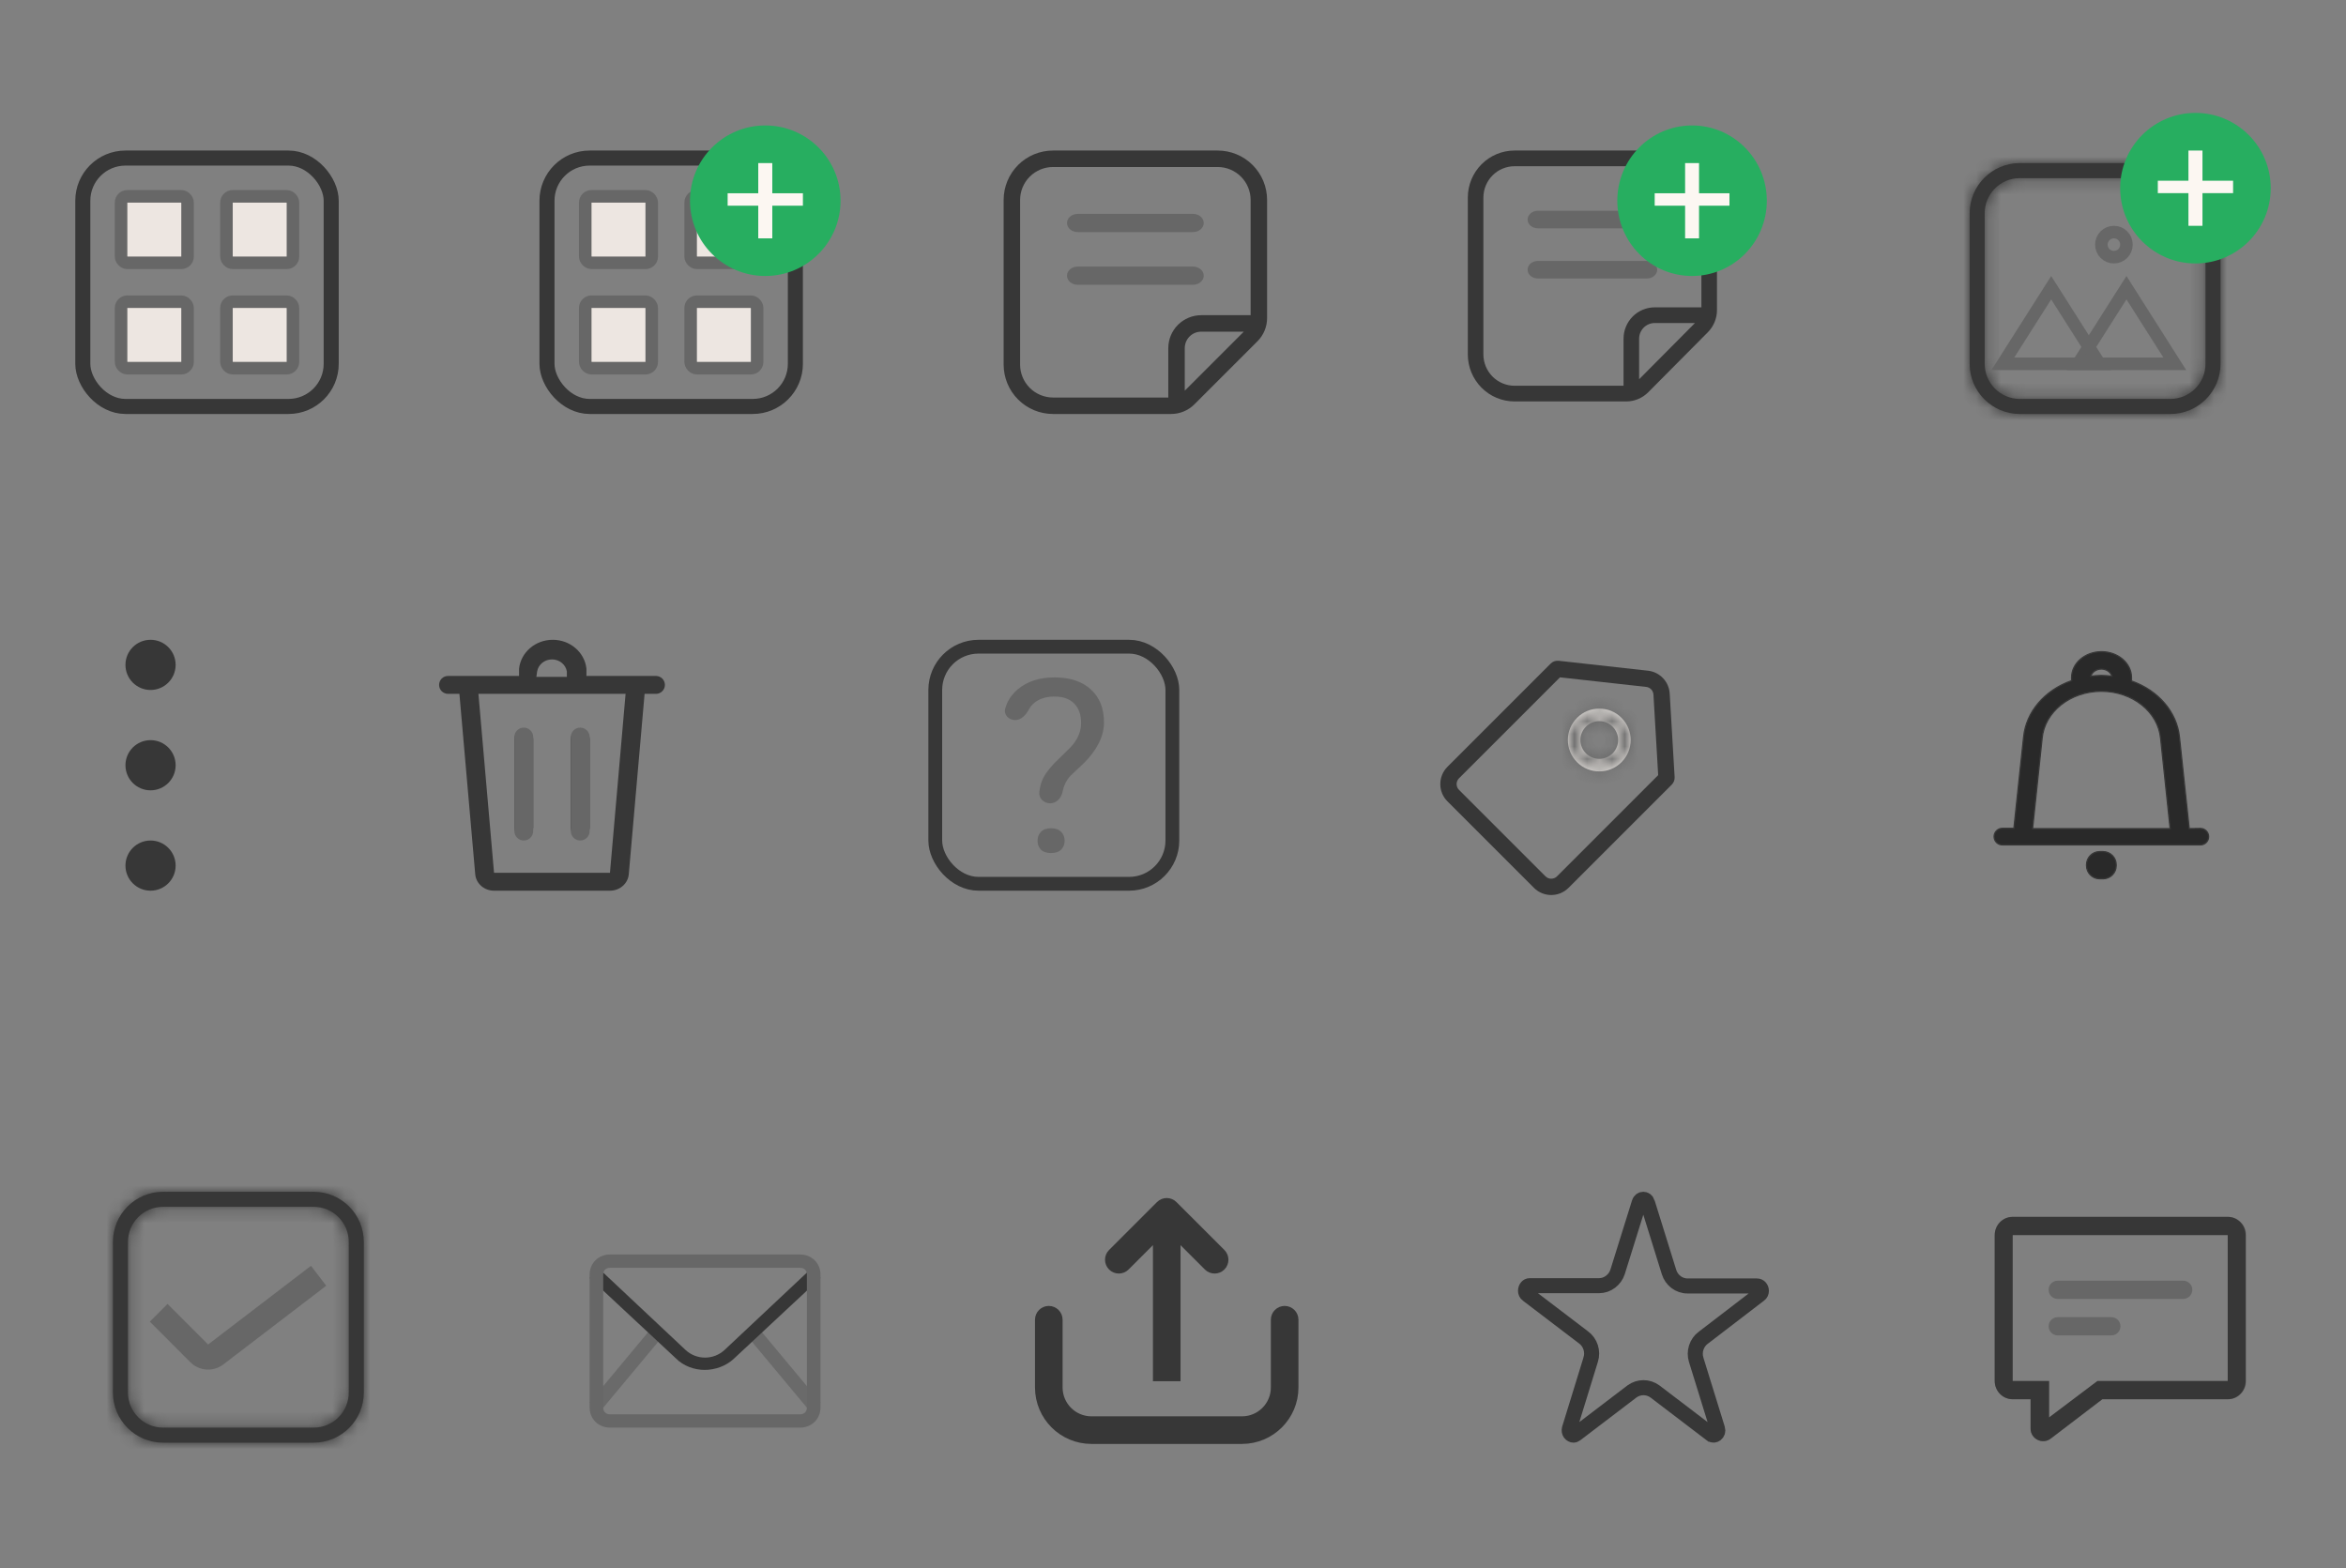 <svg width="187" height="125" viewBox="0 0 187 125" fill="none" xmlns="http://www.w3.org/2000/svg">
<rect x="0" y="0" width="187" height="125" fill="#808080" stroke="none"/>
<path opacity="0.9" d="M60.365 105.75L65.4 111.793L64.686 112.65L59.65 106.607L60.365 105.75Z" fill="#676767"/>
<path opacity="0.9" d="M52.031 105.75L52.75 106.612L47.719 112.65L47 111.79L52.031 105.75Z" fill="#676767"/>
<path d="M56.172 109.2C55.349 109.2 54.47 108.89 53.866 108.271L47 101.872L47.769 101.15L54.635 107.6C55.513 108.426 56.887 108.426 57.765 107.6L64.631 101.15L65.4 101.872L58.479 108.323C57.875 108.89 56.996 109.2 56.172 109.2V109.2Z" fill="#373737"/>
<path d="M63.776 113.8H48.623C47.703 113.8 47 113.11 47 112.208V101.592C47 100.69 47.703 100 48.623 100H63.776C64.697 100 65.4 100.69 65.4 101.592V112.208C65.4 113.11 64.697 113.8 63.776 113.8ZM48.623 101.062C48.299 101.062 48.082 101.274 48.082 101.592V112.208C48.082 112.526 48.299 112.738 48.623 112.738H63.776C64.101 112.738 64.318 112.526 64.318 112.208V101.592C64.318 101.274 64.101 101.062 63.776 101.062H48.623Z" fill="#676767"/>
<path d="M133.04 101.405L133.04 101.405L133.041 101.409C133.239 102.031 133.811 102.508 134.515 102.508H140.035C140.153 102.508 140.236 102.553 140.294 102.618C140.359 102.689 140.4 102.79 140.4 102.897C140.4 103.029 140.353 103.126 140.249 103.202L140.243 103.206L140.236 103.211L135.772 106.633C135.227 107.031 135.002 107.76 135.202 108.392C135.202 108.393 135.202 108.394 135.203 108.395L136.901 113.881L136.901 113.881L136.904 113.89C136.966 114.08 136.897 114.239 136.779 114.329C136.667 114.414 136.53 114.431 136.389 114.324C136.388 114.324 136.388 114.324 136.388 114.324L131.92 110.92L131.913 110.915L131.907 110.911C131.361 110.518 130.639 110.518 130.093 110.911L130.087 110.915L130.08 110.92L125.61 114.325L125.61 114.325L125.603 114.33C125.533 114.385 125.473 114.4 125.428 114.4C125.234 114.4 125.009 114.186 125.1 113.878C125.1 113.877 125.1 113.876 125.101 113.876L126.797 108.373C126.798 108.372 126.798 108.371 126.798 108.37C126.998 107.737 126.773 107.009 126.227 106.611L121.762 103.21L121.757 103.206L121.751 103.202C121.652 103.13 121.6 103.014 121.6 102.897C121.6 102.78 121.643 102.668 121.707 102.593C121.764 102.527 121.837 102.486 121.944 102.486H127.464C128.139 102.486 128.737 102.017 128.938 101.387L128.938 101.387L128.939 101.384L130.659 95.874C130.659 95.874 130.659 95.873 130.659 95.873C130.725 95.668 130.867 95.6 130.99 95.6C131.112 95.6 131.254 95.668 131.32 95.872C131.32 95.873 131.32 95.873 131.32 95.874L133.04 101.405Z" stroke="#373737" stroke-width="1.2"/>
<path d="M92.576 96.176L88.757 99.994C88.523 100.228 88.523 100.608 88.757 100.843C88.992 101.077 89.372 101.077 89.606 100.843L92.4 98.049L92.4 109.6H93.6V98.049L96.394 100.843C96.628 101.077 97.008 101.077 97.243 100.843C97.477 100.608 97.477 100.228 97.243 99.994L93.424 96.176C93.19 95.941 92.81 95.941 92.576 96.176ZM83 105.2C83 104.869 83.269 104.6 83.6 104.6C83.931 104.6 84.2 104.869 84.2 105.2V110.6C84.2 112.146 85.454 113.4 87 113.4H99C100.546 113.4 101.8 112.146 101.8 110.6V105.2C101.8 104.869 102.069 104.6 102.4 104.6C102.731 104.6 103 104.869 103 105.2V110.6C103 112.809 101.209 114.6 99 114.6H87C84.791 114.6 83 112.809 83 110.6V105.2Z" fill="#373737"/>
<path d="M92.576 96.176L88.757 99.994C88.523 100.228 88.523 100.608 88.757 100.843C88.992 101.077 89.372 101.077 89.606 100.843L92.4 98.049L92.4 109.6H93.6V98.049L96.394 100.843C96.628 101.077 97.008 101.077 97.243 100.843C97.477 100.608 97.477 100.228 97.243 99.994L93.424 96.176C93.19 95.941 92.81 95.941 92.576 96.176ZM83 105.2C83 104.869 83.269 104.6 83.6 104.6C83.931 104.6 84.2 104.869 84.2 105.2V110.6C84.2 112.146 85.454 113.4 87 113.4H99C100.546 113.4 101.8 112.146 101.8 110.6V105.2C101.8 104.869 102.069 104.6 102.4 104.6C102.731 104.6 103 104.869 103 105.2V110.6C103 112.809 101.209 114.6 99 114.6H87C84.791 114.6 83 112.809 83 110.6V105.2Z" stroke="#373737"/>
<path d="M177.614 97H160.432C159.641 97 159 97.651 159 98.454V110.085C159 110.888 159.641 111.538 160.432 111.538H161.864V113.882C161.864 114.709 162.811 115.178 163.469 114.677L167.591 111.538H177.614C178.404 111.538 179.045 110.888 179.045 110.085V98.454C179.045 97.651 178.404 97 177.614 97ZM177.614 110.085H167.204L163.338 112.992V110.085H160.432V98.454H177.614V110.085ZM164.022 102.088C163.621 102.088 163.295 102.414 163.295 102.815V102.815C163.295 103.217 163.621 103.542 164.022 103.542H174.023C174.425 103.542 174.75 103.217 174.75 102.815V102.815C174.75 102.414 174.425 102.088 174.023 102.088H164.022ZM164.022 104.996C163.621 104.996 163.295 105.322 163.295 105.723V105.723C163.295 106.125 163.621 106.45 164.022 106.45H168.296C168.697 106.45 169.023 106.125 169.023 105.723V105.723C169.023 105.322 168.697 104.996 168.296 104.996H164.022Z" fill="#676767"/>
<path fill-rule="evenodd" clip-rule="evenodd" d="M160.429 97H177.571C178.36 97 179 97.651 179 98.454V110.085C179 110.888 178.36 111.538 177.571 111.538H167.571L163.464 114.674C162.806 115.176 161.857 114.707 161.857 113.879V111.538H160.429C159.64 111.538 159 110.888 159 110.085V98.454C159 97.651 159.64 97 160.429 97ZM167.186 110.085H177.571V98.454H160.429V110.085H163.329V112.992L167.186 110.085Z" fill="#373737"/>
<mask id="path-14-inside-1" fill="white">
<path fill-rule="evenodd" clip-rule="evenodd" d="M25 96.2H13C11.454 96.2 10.2 97.454 10.2 99V111C10.2 112.546 11.454 113.8 13 113.8H25C26.546 113.8 27.8 112.546 27.8 111V99C27.8 97.454 26.546 96.2 25 96.2ZM13 95C10.791 95 9 96.791 9 99V111C9 113.209 10.791 115 13 115H25C27.209 115 29 113.209 29 111V99C29 96.791 27.209 95 25 95H13Z"/>
</mask>
<path fill-rule="evenodd" clip-rule="evenodd" d="M25 96.2H13C11.454 96.2 10.2 97.454 10.2 99V111C10.2 112.546 11.454 113.8 13 113.8H25C26.546 113.8 27.8 112.546 27.8 111V99C27.8 97.454 26.546 96.2 25 96.2ZM13 95C10.791 95 9 96.791 9 99V111C9 113.209 10.791 115 13 115H25C27.209 115 29 113.209 29 111V99C29 96.791 27.209 95 25 95H13Z" fill="#373737"/>
<path d="M13 97.4H25V95H13V97.4ZM11.4 99C11.4 98.116 12.116 97.4 13 97.4V95C10.791 95 9 96.791 9 99H11.4ZM11.4 111V99H9V111H11.4ZM13 112.6C12.116 112.6 11.4 111.884 11.4 111H9C9 113.209 10.791 115 13 115V112.6ZM25 112.6H13V115H25V112.6ZM26.6 111C26.6 111.884 25.884 112.6 25 112.6V115C27.209 115 29 113.209 29 111H26.6ZM26.6 99V111H29V99H26.6ZM25 97.4C25.884 97.4 26.6 98.116 26.6 99H29C29 96.791 27.209 95 25 95V97.4ZM10.2 99C10.2 97.454 11.454 96.2 13 96.2V93.8C10.128 93.8 7.8 96.128 7.8 99H10.2ZM10.2 111V99H7.8V111H10.2ZM13 113.8C11.454 113.8 10.2 112.546 10.2 111H7.8C7.8 113.872 10.128 116.2 13 116.2V113.8ZM25 113.8H13V116.2H25V113.8ZM27.8 111C27.8 112.546 26.546 113.8 25 113.8V116.2C27.872 116.2 30.2 113.872 30.2 111H27.8ZM27.8 99V111H30.2V99H27.8ZM25 96.2C26.546 96.2 27.8 97.454 27.8 99H30.2C30.2 96.128 27.872 93.8 25 93.8V96.2ZM13 96.2H25V93.8H13V96.2Z" fill="#373737" mask="url(#path-14-inside-1)"/>
<path fill-rule="evenodd" clip-rule="evenodd" d="M25.304 102.397L17.499 108.366C16.902 108.822 16.059 108.766 15.527 108.235L12.646 105.354L13.354 104.647L16.235 107.528C16.412 107.705 16.693 107.723 16.892 107.571L24.696 101.603L25.304 102.397Z" fill="#676767" stroke="#676767"/>
<path d="M53 54.596C53 54.202 52.681 53.882 52.287 53.882H46.745V53.297C46.6 51.991 45.441 51 44.06 51C42.679 51 41.52 51.991 41.375 53.297V53.882H35.713C35.319 53.882 35 54.202 35 54.596V54.596C35 54.989 35.319 55.309 35.713 55.309H36.62L37.88 69.688C37.943 70.431 38.596 71.002 39.38 71H48.62C49.404 71.002 50.057 70.431 50.12 69.688L51.38 55.309H52.287C52.681 55.309 53 54.989 53 54.596V54.596ZM48.62 69.573H39.38L38.135 55.309H49.865L48.62 69.573ZM42.815 53.526C42.908 52.972 43.41 52.564 44 52.564C44.59 52.564 45.092 52.972 45.185 53.526V53.954H42.755L42.815 53.526ZM41 58.912C41 58.498 41.336 58.162 41.75 58.162C42.164 58.162 42.5 58.498 42.5 58.912V65.971C42.5 66.385 42.164 66.721 41.75 66.721C41.336 66.721 41 66.385 41 65.971V58.912ZM45.5 58.912C45.5 58.498 45.836 58.162 46.25 58.162C46.664 58.162 47 58.498 47 58.912V65.971C47 66.385 46.664 66.721 46.25 66.721C45.836 66.721 45.5 66.385 45.5 65.971V58.912Z" fill="#373737"/>
<path fill-rule="evenodd" clip-rule="evenodd" d="M41.75 58C41.336 58 41 58.336 41 58.75V66.25C41 66.664 41.336 67 41.75 67C42.164 67 42.5 66.664 42.5 66.25V58.75C42.5 58.336 42.164 58 41.75 58ZM46.25 58C45.836 58 45.5 58.336 45.5 58.75V66.25C45.5 66.664 45.836 67 46.25 67C46.664 67 47 66.664 47 66.25V58.75C47 58.336 46.664 58 46.25 58Z" fill="#676767"/>
<path fill-rule="evenodd" clip-rule="evenodd" d="M131.796 55.364C131.777 55.048 131.533 54.791 131.219 54.756L124.347 53.993L116.297 62.043C116.043 62.297 116.043 62.709 116.297 62.962L123.19 69.855C123.443 70.109 123.855 70.109 124.109 69.855L132.174 61.79L131.796 55.364ZM131.362 53.464C132.306 53.569 133.037 54.339 133.093 55.288L133.485 61.947C133.498 62.169 133.415 62.386 133.258 62.544L125.028 70.774C124.266 71.535 123.032 71.535 122.271 70.774L115.378 63.881C114.616 63.12 114.616 61.886 115.378 61.124L123.605 52.897C123.772 52.73 124.007 52.647 124.243 52.673L131.362 53.464Z" fill="#373737"/>
<mask id="path-22-inside-2" fill="white">
<path fill-rule="evenodd" clip-rule="evenodd" d="M126.415 60.052C127.002 60.639 127.955 60.639 128.542 60.052C129.129 59.465 129.129 58.513 128.542 57.926C127.955 57.339 127.002 57.339 126.415 57.926C125.828 58.513 125.828 59.465 126.415 60.052ZM125.708 60.759C126.686 61.737 128.271 61.737 129.249 60.759C130.227 59.782 130.227 58.196 129.249 57.219C128.271 56.241 126.686 56.241 125.708 57.219C124.73 58.196 124.73 59.782 125.708 60.759Z"/>
</mask>
<path fill-rule="evenodd" clip-rule="evenodd" d="M126.415 60.052C127.002 60.639 127.955 60.639 128.542 60.052C129.129 59.465 129.129 58.513 128.542 57.926C127.955 57.339 127.002 57.339 126.415 57.926C125.828 58.513 125.828 59.465 126.415 60.052ZM125.708 60.759C126.686 61.737 128.271 61.737 129.249 60.759C130.227 59.782 130.227 58.196 129.249 57.219C128.271 56.241 126.686 56.241 125.708 57.219C124.73 58.196 124.73 59.782 125.708 60.759Z" fill="#FCF7F2"/>
<path d="M127.835 59.345C127.638 59.542 127.319 59.542 127.122 59.345L125.708 60.759C126.686 61.737 128.271 61.737 129.249 60.759L127.835 59.345ZM127.835 58.633C128.031 58.83 128.031 59.148 127.835 59.345L129.249 60.759C130.227 59.782 130.227 58.196 129.249 57.219L127.835 58.633ZM127.122 58.633C127.319 58.436 127.638 58.436 127.835 58.633L129.249 57.219C128.271 56.241 126.686 56.241 125.708 57.219L127.122 58.633ZM127.122 59.345C126.926 59.148 126.926 58.83 127.122 58.633L125.708 57.219C124.73 58.196 124.73 59.782 125.708 60.759L127.122 59.345ZM128.542 60.052C127.955 60.639 127.002 60.639 126.415 60.052L125.001 61.467C126.369 62.835 128.588 62.835 129.956 61.467L128.542 60.052ZM128.542 57.926C129.129 58.513 129.129 59.465 128.542 60.052L129.956 61.467C131.324 60.098 131.324 57.88 129.956 56.511L128.542 57.926ZM126.415 57.926C127.002 57.339 127.955 57.339 128.542 57.926L129.956 56.511C128.588 55.143 126.369 55.143 125.001 56.511L126.415 57.926ZM126.415 60.052C125.828 59.465 125.828 58.513 126.415 57.926L125.001 56.511C123.633 57.88 123.633 60.098 125.001 61.467L126.415 60.052Z" fill="#676767" mask="url(#path-22-inside-2)"/>
<path d="M83.702 64.036C83.197 64.036 82.778 63.62 82.846 63.118C82.891 62.787 82.958 62.503 83.048 62.266C83.213 61.833 83.548 61.353 84.054 60.826L85.347 59.555C85.899 58.959 86.175 58.318 86.175 57.634C86.175 56.975 85.994 56.46 85.633 56.09C85.271 55.714 84.745 55.525 84.054 55.525C83.383 55.525 82.844 55.695 82.436 56.034C82.264 56.177 82.129 56.341 82.029 56.525C81.791 56.966 81.419 57.399 80.918 57.399V57.399C80.413 57.399 79.989 56.978 80.123 56.491C80.29 55.882 80.627 55.366 81.134 54.941C81.884 54.314 82.857 54 84.054 54C85.297 54 86.264 54.32 86.954 54.96C87.651 55.594 88 56.467 88 57.578C88 58.676 87.467 59.759 86.402 60.826L85.327 61.843C85.01 62.178 84.799 62.609 84.691 63.137C84.591 63.627 84.202 64.036 83.702 64.036V64.036ZM82.703 67.021C82.703 66.738 82.792 66.503 82.969 66.315C83.153 66.12 83.423 66.023 83.778 66.023C84.133 66.023 84.403 66.12 84.587 66.315C84.771 66.503 84.863 66.738 84.863 67.021C84.863 67.303 84.771 67.539 84.587 67.727C84.403 67.909 84.133 68 83.778 68C83.423 68 83.153 67.909 82.969 67.727C82.792 67.539 82.703 67.303 82.703 67.021Z" fill="#676767"/>
<rect x="74.55" y="51.55" width="18.9" height="18.9" rx="3.45" stroke="#373737" stroke-width="1.1"/>
<path d="M167.499 53.843C167.217 53.848 166.936 53.869 166.657 53.907C166.747 53.579 167.089 53.334 167.5 53.332C167.911 53.334 168.253 53.579 168.343 53.907C168.064 53.869 167.783 53.848 167.501 53.843L167.499 53.843ZM172.224 58.868L172.984 66.053H162.016L162.776 58.868L162.776 58.868L162.776 58.867C162.965 56.748 165.018 55.102 167.5 55.102C169.982 55.102 172.035 56.748 172.224 58.867L172.224 58.868ZM175.384 66.039L174.501 66.053L173.726 58.772C173.726 58.772 173.726 58.772 173.726 58.772C173.528 56.771 172.048 55.04 169.902 54.285V54.015C169.902 52.868 168.826 51.95 167.514 51.95C166.203 51.95 165.127 52.868 165.127 54.015V54.26C162.981 55.016 161.5 56.747 161.302 58.748L160.528 66.029H159.611C159.246 66.029 158.95 66.325 158.95 66.689C158.95 67.054 159.246 67.35 159.611 67.35H175.394C175.756 67.35 176.05 67.056 176.05 66.694C176.05 66.328 175.75 66.033 175.384 66.039ZM167.633 67.885H167.367C166.787 67.885 166.317 68.355 166.317 68.935V69C166.317 69.58 166.787 70.05 167.367 70.05H167.633C168.213 70.05 168.683 69.58 168.683 69V68.935C168.683 68.355 168.213 67.885 167.633 67.885Z" fill="#292929" stroke="#373737" stroke-width="0.1"/>
<circle cx="12" cy="53" r="2" fill="#373737"/>
<circle cx="12" cy="61" r="2" fill="#373737"/>
<circle cx="12" cy="69" r="2" fill="#373737"/>
<path d="M97.062 12H83.938C82.893 12 81.892 12.415 81.153 13.153C80.415 13.892 80 14.893 80 15.938V29.062C80 30.107 80.415 31.108 81.153 31.847C81.892 32.585 82.893 33 83.938 33H93.35C94.046 33 94.714 32.723 95.206 32.231L100.231 27.206C100.475 26.963 100.668 26.673 100.8 26.355C100.932 26.036 101 25.695 101 25.35V15.938C101 14.893 100.585 13.892 99.847 13.153C99.108 12.415 98.107 12 97.062 12V12ZM94.438 31.144V27.75C94.438 27.402 94.576 27.068 94.822 26.822C95.068 26.576 95.402 26.438 95.75 26.438H99.144L94.438 31.144ZM99.688 25.125H95.75C95.054 25.125 94.386 25.402 93.894 25.894C93.402 26.386 93.125 27.054 93.125 27.75V31.688H83.938C83.242 31.687 82.574 31.41 82.082 30.918C81.59 30.426 81.313 29.758 81.312 29.062V15.938C81.313 15.242 81.59 14.574 82.082 14.082C82.574 13.59 83.242 13.313 83.938 13.312H97.062C97.758 13.313 98.426 13.59 98.918 14.082C99.41 14.574 99.687 15.242 99.688 15.938V25.125Z" fill="#373737"/>
<path d="M95.094 17.15H85.906C85.712 17.15 85.522 17.212 85.38 17.326C85.237 17.44 85.15 17.601 85.15 17.775C85.15 17.949 85.237 18.11 85.38 18.224C85.522 18.338 85.712 18.4 85.906 18.4H95.094C95.288 18.4 95.478 18.338 95.62 18.224C95.763 18.11 95.85 17.949 95.85 17.775C95.85 17.601 95.763 17.44 95.62 17.326C95.478 17.212 95.288 17.15 95.094 17.15Z" fill="#676767" stroke="#676767" stroke-width="0.2"/>
<path d="M95.094 21.35H85.906C85.712 21.35 85.522 21.412 85.38 21.526C85.237 21.64 85.15 21.801 85.15 21.975C85.15 22.149 85.237 22.31 85.38 22.424C85.522 22.539 85.712 22.6 85.906 22.6H95.094C95.288 22.6 95.478 22.539 95.62 22.424C95.763 22.31 95.85 22.149 95.85 21.975C95.85 21.801 95.763 21.64 95.62 21.526C95.478 21.412 95.288 21.35 95.094 21.35Z" fill="#676767" stroke="#676767" stroke-width="0.2"/>
<path d="M133.137 12H120.724C119.736 12 118.789 12.395 118.091 13.098C117.392 13.802 117 14.755 117 15.75V28.25C117 29.245 117.392 30.198 118.091 30.902C118.789 31.605 119.736 32 120.724 32H129.626C130.285 32 130.916 31.737 131.382 31.268L136.134 26.482C136.364 26.25 136.547 25.974 136.672 25.671C136.797 25.368 136.861 25.043 136.861 24.715V15.75C136.861 14.755 136.469 13.802 135.77 13.098C135.072 12.395 134.125 12 133.137 12V12ZM130.655 30.232V27C130.655 26.669 130.786 26.351 131.019 26.116C131.251 25.882 131.567 25.75 131.896 25.75H135.106L130.655 30.232ZM135.62 24.5H131.896C131.237 24.5 130.606 24.763 130.14 25.232C129.675 25.701 129.413 26.337 129.413 27V30.75H120.724C120.066 30.749 119.435 30.486 118.969 30.017C118.504 29.548 118.242 28.913 118.241 28.25V15.75C118.242 15.087 118.504 14.452 118.969 13.983C119.435 13.514 120.066 13.251 120.724 13.25H133.137C133.795 13.251 134.426 13.514 134.892 13.983C135.357 14.452 135.619 15.087 135.62 15.75V24.5Z" fill="#373737"/>
<path d="M131.275 16.9H122.586C122.401 16.9 122.22 16.959 122.084 17.069C121.947 17.179 121.865 17.333 121.865 17.5C121.865 17.667 121.947 17.821 122.084 17.931C122.22 18.041 122.401 18.1 122.586 18.1H131.275C131.46 18.1 131.64 18.041 131.776 17.931C131.913 17.821 131.995 17.667 131.995 17.5C131.995 17.333 131.913 17.179 131.776 17.069C131.64 16.959 131.46 16.9 131.275 16.9Z" fill="#676767" stroke="#676767" stroke-width="0.2"/>
<path d="M131.275 20.9H122.586C122.401 20.9 122.22 20.959 122.084 21.069C121.947 21.179 121.865 21.333 121.865 21.5C121.865 21.667 121.947 21.821 122.084 21.931C122.22 22.041 122.401 22.1 122.586 22.1H131.275C131.46 22.1 131.64 22.041 131.776 21.931C131.913 21.821 131.995 21.667 131.995 21.5C131.995 21.333 131.913 21.179 131.776 21.069C131.64 20.959 131.46 20.9 131.275 20.9Z" fill="#676767" stroke="#676767" stroke-width="0.2"/>
<path d="M140.833 16C140.833 19.314 138.165 22 134.874 22C131.584 22 128.916 19.314 128.916 16C128.916 12.686 131.584 10 134.874 10C138.165 10 140.833 12.686 140.833 16Z" fill="#27AE60"/>
<path d="M135.431 15.406H137.855V16.396H135.431V19H134.32V16.396H131.896V15.406H134.32V13H135.431V15.406Z" fill="#FCF7F2"/>
<rect x="6.6" y="12.6" width="19.8" height="19.8" rx="3.4" stroke="#373737" stroke-width="1.2"/>
<rect x="9.65" y="15.65" width="5.3" height="5.3" rx="0.5" fill="#EDE6E1" stroke="#676767"/>
<rect x="18.051" y="15.65" width="5.3" height="5.3" rx="0.5" fill="#EDE6E1" stroke="#676767"/>
<rect x="9.65" y="24.05" width="5.3" height="5.3" rx="0.5" fill="#EDE6E1" stroke="#676767"/>
<rect x="18.051" y="24.05" width="5.3" height="5.3" rx="0.5" fill="#EDE6E1" stroke="#676767"/>
<rect x="43.6" y="12.6" width="19.8" height="19.8" rx="3.4" stroke="#373737" stroke-width="1.2"/>
<rect x="46.65" y="15.65" width="5.3" height="5.3" rx="0.5" fill="#EDE6E1" stroke="#676767"/>
<rect x="55.051" y="15.65" width="5.3" height="5.3" rx="0.5" fill="#EDE6E1" stroke="#676767"/>
<rect x="46.65" y="24.05" width="5.3" height="5.3" rx="0.5" fill="#EDE6E1" stroke="#676767"/>
<rect x="55.051" y="24.05" width="5.3" height="5.3" rx="0.5" fill="#EDE6E1" stroke="#676767"/>
<circle cx="61" cy="16" r="6" fill="#27AE60"/>
<path d="M61.559 15.406H64V16.396H61.559V19H60.441V16.396H58V15.406H60.441V13H61.559V15.406Z" fill="#FCF7F2"/>
<mask id="path-61-inside-3" fill="white">
<path fill-rule="evenodd" clip-rule="evenodd" d="M173 14.2H161C159.454 14.2 158.2 15.454 158.2 17V29C158.2 30.546 159.454 31.8 161 31.8H173C174.546 31.8 175.8 30.546 175.8 29V17C175.8 15.454 174.546 14.2 173 14.2ZM161 13C158.791 13 157 14.791 157 17V29C157 31.209 158.791 33 161 33H173C175.209 33 177 31.209 177 29V17C177 14.791 175.209 13 173 13H161Z"/>
</mask>
<path fill-rule="evenodd" clip-rule="evenodd" d="M173 14.2H161C159.454 14.2 158.2 15.454 158.2 17V29C158.2 30.546 159.454 31.8 161 31.8H173C174.546 31.8 175.8 30.546 175.8 29V17C175.8 15.454 174.546 14.2 173 14.2ZM161 13C158.791 13 157 14.791 157 17V29C157 31.209 158.791 33 161 33H173C175.209 33 177 31.209 177 29V17C177 14.791 175.209 13 173 13H161Z" fill="#373737"/>
<path d="M161 15.4H173V13H161V15.4ZM159.4 17C159.4 16.116 160.116 15.4 161 15.4V13C158.791 13 157 14.791 157 17H159.4ZM159.4 29V17H157V29H159.4ZM161 30.6C160.116 30.6 159.4 29.884 159.4 29H157C157 31.209 158.791 33 161 33V30.6ZM173 30.6H161V33H173V30.6ZM174.6 29C174.6 29.884 173.884 30.6 173 30.6V33C175.209 33 177 31.209 177 29H174.6ZM174.6 17V29H177V17H174.6ZM173 15.4C173.884 15.4 174.6 16.116 174.6 17H177C177 14.791 175.209 13 173 13V15.4ZM158.2 17C158.2 15.454 159.454 14.2 161 14.2V11.8C158.128 11.8 155.8 14.128 155.8 17H158.2ZM158.2 29V17H155.8V29H158.2ZM161 31.8C159.454 31.8 158.2 30.546 158.2 29H155.8C155.8 31.872 158.128 34.2 161 34.2V31.8ZM173 31.8H161V34.2H173V31.8ZM175.8 29C175.8 30.546 174.546 31.8 173 31.8V34.2C175.872 34.2 178.2 31.872 178.2 29H175.8ZM175.8 17V29H178.2V17H175.8ZM173 14.2C174.546 14.2 175.8 15.454 175.8 17H178.2C178.2 14.128 175.872 11.8 173 11.8V14.2ZM161 14.2H173V11.8H161V14.2Z" fill="#373737" mask="url(#path-61-inside-3)"/>
<path d="M165.647 29L169.5 22.933L173.353 29H165.647Z" stroke="#676767"/>
<path d="M159.647 29L163.5 22.933L167.353 29H159.647Z" stroke="#676767"/>
<circle cx="168.5" cy="19.5" r="1" stroke="#676767"/>
<circle cx="175" cy="15" r="6" fill="#27AE60"/>
<path d="M175.559 14.406H178V15.396H175.559V18H174.441V15.396H172V14.406H174.441V12H175.559V14.406Z" fill="#FCF7F2"/>
</svg>

